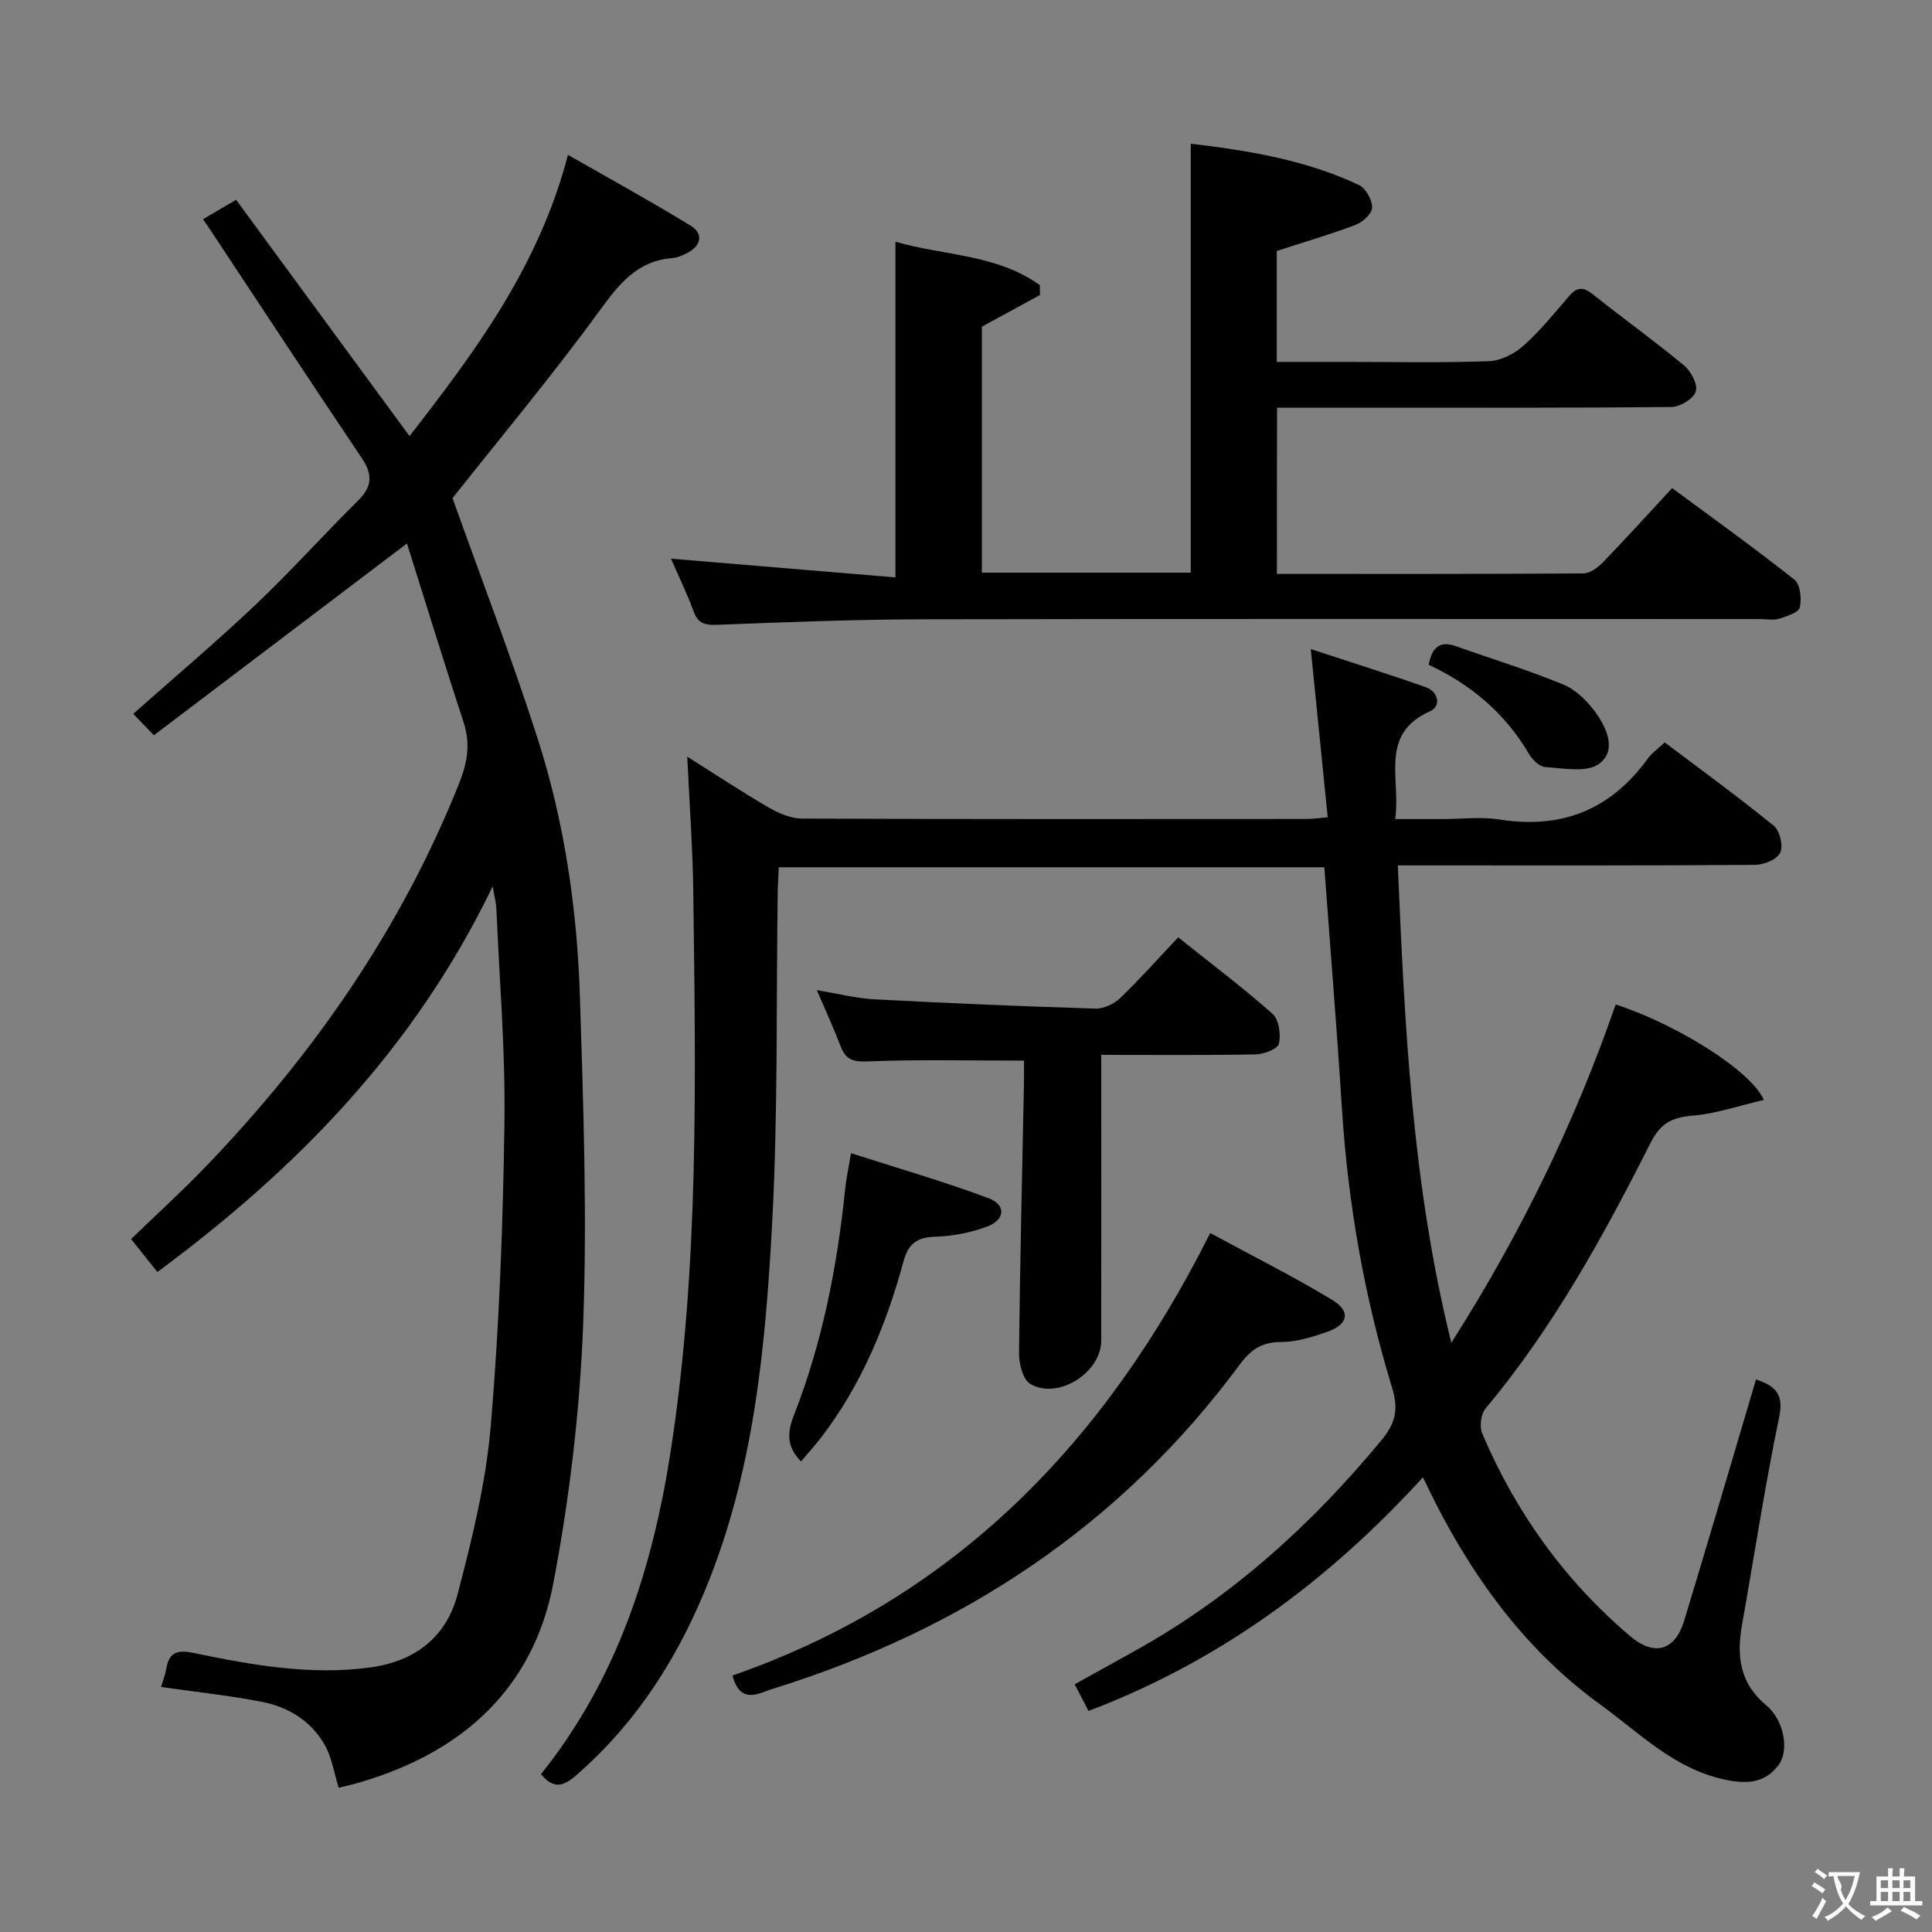 <svg enable-background="new 0 0 400 400" viewBox="0 0 400 400" xmlns="http://www.w3.org/2000/svg"><rect x="0" y="0" width="400" height="400" fill="#808080" stroke="none"/><g fill="#010000"><path d="m112 367.32c15.82-19.74 23.11-42.63 26.87-66.94 5.92-38.35 5.15-76.97 4.67-115.57-.11-9.11-.79-18.22-1.25-28.15 5.86 3.69 11.3 7.3 16.94 10.57 2.06 1.19 4.57 2.24 6.88 2.25 34.83.14 69.66.1 104.49.08 1.13 0 2.25-.18 4.29-.35-1.15-11.42-2.27-22.55-3.51-34.82 8.03 2.64 15.96 5.12 23.8 7.88 2.68.94 3.23 3.94.9 4.98-10.6 4.75-6.03 13.86-7.21 22.33h9.69c4 0 8.08-.52 11.98.1 12.86 2.02 22.97-2.08 30.59-12.59.86-1.19 2.13-2.07 3.53-3.39 7.62 5.75 15.28 11.32 22.61 17.29 1.24 1.01 1.96 4.18 1.3 5.56-.67 1.39-3.37 2.5-5.19 2.51-22.33.17-44.66.11-66.99.11-1.99 0-3.99 0-6.99 0 1.43 32.96 2.87 65.59 11.08 98.84 14.48-22.74 25.6-45.74 34.03-70.05 12.4 4.03 27.9 13.56 30.68 19.76-5.1 1.19-9.91 2.87-14.82 3.27-4.28.35-6.62 1.63-8.65 5.65-9.75 19.32-20.17 38.26-34.16 54.99-.96 1.15-1.28 3.74-.68 5.15 6.93 16.32 17.03 30.4 30.57 41.92 5.06 4.3 9.33 3.13 11.26-3.22 5.02-16.51 9.86-33.07 14.86-49.9 3.69 1.33 5.84 2.74 4.8 7.74-2.96 14.27-5.15 28.71-7.7 43.07-1.15 6.44-.52 12.07 5.01 16.67 3.7 3.08 4.77 9.27 2.62 12.27-2.95 4.11-7.12 4.05-11.64 3.02-10.21-2.32-17.36-9.66-25.36-15.46-14.98-10.87-25.75-25.38-34.11-41.76-.82-1.61-1.59-3.25-2.58-5.27-19.52 21.36-41.88 37.98-69.24 48.38-.9-1.73-1.78-3.42-2.87-5.52 4.41-2.45 8.56-4.76 12.72-7.07 19.91-11.09 36.45-26.1 50.9-43.6 2.78-3.37 3.46-6.26 2.12-10.66-5.8-18.95-9.18-38.39-10.43-58.2-1.04-16.41-2.38-32.8-3.62-49.63-37.23 0-74.93 0-112.95 0-.08 1.73-.19 3.35-.22 4.97-.33 22.81.07 45.66-1.14 68.42-1.34 25.03-3.6 50.06-12.9 73.79-6.16 15.75-14.86 29.68-27.76 40.88-2.74 2.38-4.69 2.72-7.22-.3z"/><path d="m70.13 370.14c-1-3.21-1.44-6.25-2.84-8.76-2.83-5.08-7.61-7.99-13.18-9.06-6.81-1.31-13.74-2.04-20.77-3.05.31-1.05.86-2.44 1.11-3.89.62-3.6 2.64-3.78 5.79-3.12 12.04 2.49 24.11 4.66 36.53 2.95 9.27-1.28 15.66-6.38 17.95-15.08 3.03-11.5 5.9-23.23 6.9-35.03 1.76-20.85 2.53-41.82 2.82-62.76.21-14.78-1.05-29.58-1.68-44.36-.04-.94-.31-1.88-.75-4.48-16.25 33.69-40.54 58.48-69.43 79.86-1.64-2.06-3.25-4.08-5.44-6.83 5.24-5.06 10.51-9.85 15.43-14.97 22.35-23.24 40.48-49.29 52.5-79.4 1.67-4.19 2.38-8.11.94-12.52-4.04-12.35-7.86-24.78-11.75-37.12-18.12 13.73-35.15 26.64-52.4 39.71-1.92-2-3.04-3.16-4.27-4.44 8.65-7.68 17.17-14.86 25.24-22.51 7.36-6.98 14.15-14.55 21.35-21.69 2.88-2.85 3-5.35.77-8.68-10.58-15.73-20.99-31.58-31.46-47.38-.45-.68-.92-1.35-1.46-2.14 2.11-1.24 4.1-2.41 6.85-4.03 11.92 16.24 23.78 32.41 35.91 48.93 13.57-17.48 26.78-35.11 32.8-58.23 8.74 5 17.24 9.66 25.49 14.72 2.44 1.5 2.2 3.98-.59 5.49-1 .54-2.13 1.07-3.24 1.16-7.37.56-11.1 5.4-15.18 10.99-9.78 13.4-20.44 26.16-30.38 38.72 5.79 16.24 12.22 32.92 17.67 49.92 5.55 17.31 8.14 35.3 8.71 53.43.71 22.61 1.52 45.29.66 67.87-.69 17.87-2.82 35.83-6.16 53.4-4.14 21.77-18.7 34.9-39.68 41.14-1.41.44-2.87.76-4.76 1.24z"/><path d="m264.37 118.82c21.48 0 42.46.04 63.43-.1 1.37-.01 3-1.2 4.05-2.28 4.72-4.88 9.28-9.92 14.35-15.39 8.63 6.39 17.12 12.47 25.3 18.95 1.22.97 1.55 3.97 1.13 5.75-.25 1.08-2.68 1.85-4.26 2.34-1.22.37-2.64.08-3.98.08-57.83 0-115.66-.07-173.48.05-14.14.03-28.29.6-42.43 1.14-2.54.1-3.97-.27-4.89-2.81-1.36-3.72-3.11-7.3-4.67-10.88 15.49 1.29 30.74 2.56 46.47 3.87 0-23.75 0-46.45 0-69.49 10.04 2.9 21.09 2.59 29.9 9 .01.68.01 1.35.02 2.03-3.99 2.18-7.98 4.35-12.02 6.55v50.93h43.24c0-29.49 0-58.85 0-88.81 11.91 1.42 23.77 3.34 34.81 8.55 1.41.67 2.75 3.07 2.75 4.66 0 1.23-1.94 3.03-3.39 3.58-5.24 1.99-10.64 3.56-16.36 5.42v22.97h14.42c9.83 0 19.67.21 29.49-.15 2.44-.09 5.26-1.5 7.13-3.17 3.46-3.08 6.42-6.74 9.45-10.28 1.66-1.94 2.98-1.97 4.99-.37 6.24 4.98 12.75 9.64 18.89 14.74 1.42 1.18 2.85 3.95 2.38 5.38-.49 1.49-3.24 3.16-5.01 3.18-21.5.22-42.99.14-64.49.14-5.63 0-11.26 0-17.19 0-.03 11.61-.03 22.68-.03 34.42z"/><path d="m212 219.59c-11.09 0-21.68-.26-32.24.16-3.03.12-4.61-.25-5.69-3.06-1.42-3.71-3.09-7.33-4.95-11.69 4.33.71 8.09 1.69 11.89 1.9 15.26.81 30.53 1.45 45.8 1.92 1.71.05 3.86-.98 5.13-2.2 4.06-3.9 7.81-8.13 11.99-12.56 6.99 5.59 13.49 10.47 19.54 15.85 1.32 1.17 1.75 4.26 1.31 6.17-.25 1.08-3.08 2.19-4.77 2.22-10.46.2-20.92.1-32.01.1v6.75c0 17.48.02 34.97-.01 52.45-.01 6.61-8.97 12.28-14.68 8.93-1.53-.9-2.35-4.19-2.33-6.37.19-18.61.65-37.22 1.02-55.83.03-1.78 0-3.57 0-4.74z"/><path d="m151.66 346.89c45.91-15.96 77.08-48.07 98.9-91.6 8.47 4.59 17.03 8.88 25.21 13.81 3.95 2.38 3.41 5.1-.96 6.63-3.1 1.09-6.43 2.13-9.66 2.12-4.02-.01-6.3 1.72-8.53 4.74-24.6 33.26-57.36 54.84-96.58 67.05-2.95.92-6.78 3.4-8.38-2.75z"/><path d="m165.84 302.58c-3.01-3.08-2.88-5.97-1.45-9.62 5.89-15.06 8.96-30.81 10.6-46.87.2-1.95.63-3.87 1.2-7.34 9.82 3.16 19.26 5.88 28.45 9.31 3.71 1.38 3.49 4.5-.29 5.9-3.35 1.24-7.05 1.98-10.63 2.08-3.93.12-5.66 1.4-6.73 5.35-3.55 13.03-8.69 25.42-17.01 36.26-1.3 1.69-2.74 3.28-4.14 4.93z"/><path d="m295.79 137.63c.69-3.49 2.2-5.06 5.59-3.86 7.44 2.64 15.01 4.95 22.3 7.96 2.6 1.07 4.98 3.44 6.68 5.78 2.37 3.27 4.43 8.02.64 10.68-2.59 1.82-7.33.85-11.08.62-1.2-.07-2.68-1.54-3.38-2.75-4.95-8.43-12.08-14.39-20.75-18.43z"/></g><path d="m377.9 391.2c-.2.3-.4.5-.6.8-.7-.6-1.4-1-2.2-1.5.2-.3.4-.5.5-.8.6.4 1.4.8 2.3 1.5zm-1.8 6.1c-.2-.2-.5-.4-.9-.6.4-.6.8-1.2 1.2-1.9s.7-1.3.9-1.9c.3.3.5.5.8.7-.7 1.3-1.4 2.6-2 3.7zm2.2-9c-.3.3-.5.5-.6.8-.6-.6-1.3-1.1-2-1.5.3-.3.5-.5.6-.7.6.5 1.3.9 2 1.4zm.3.2v-.9h2 4.5c-.3 1.3-.6 2.5-1 3.6s-.9 2.1-1.4 3c.4.5 1 1 1.6 1.4s1.2.8 1.9 1.1c-.3.2-.5.4-.8.8-.4-.3-1-.7-1.6-1.2s-1.2-1.1-1.6-1.6c-.5.6-1.1 1.1-1.7 1.6s-1.4.9-2.1 1.4c-.1-.3-.3-.5-.7-.8.6-.2 1.2-.5 1.9-1s1.4-1.1 2-1.8c-.5-.8-.9-1.6-1.2-2.5s-.6-2-.8-3.2c-.4.1-.7.1-1 .1zm2.5 2.7c.3 1 .7 1.7 1 2.2.3-.5.6-1.1 1-2s.6-1.9.9-3h-3.2-.4c.1.9 1.3 1.8.7 2.8z" fill="#fbfafa"/><path d="m396.5 388.5v1.5 3.6h1.5v.9c-.4 0-1 0-1.7 0h-7.9c-.5 0-.9 0-1.2 0v-.9h1.3v-3.5c0-.7 0-1.2 0-1.6h2.4c0-.8 0-1.4 0-1.7h1c0 .3-.1.8-.1 1.7h1.5c0-.8 0-1.4 0-1.7h1c0 .3-.1.9-.1 1.7zm-8.2 9.2c-.2-.3-.5-.5-.8-.8.8-.3 1.4-.6 1.9-.9s1-.7 1.4-1.1c.3.3.6.5.9.8-1.6 1-2.8 1.6-3.4 2zm2.6-6.8v-1.6h-1.5v1.6zm0 2.7v-1.9h-1.5v1.9zm2.4-2.7v-1.6h-1.5v1.6zm0 2.7v-1.9h-1.5v1.9zm.2 2 .7-.8c.4.2.9.5 1.6.8s1.3.7 1.8 1c-.3.3-.5.5-.8.8-.4-.3-1.5-1-3.3-1.8zm2-4.7v-1.6h-1.4v1.6zm0 2.7v-1.9h-1.4v1.9z" fill="#fbfafa"/></svg>